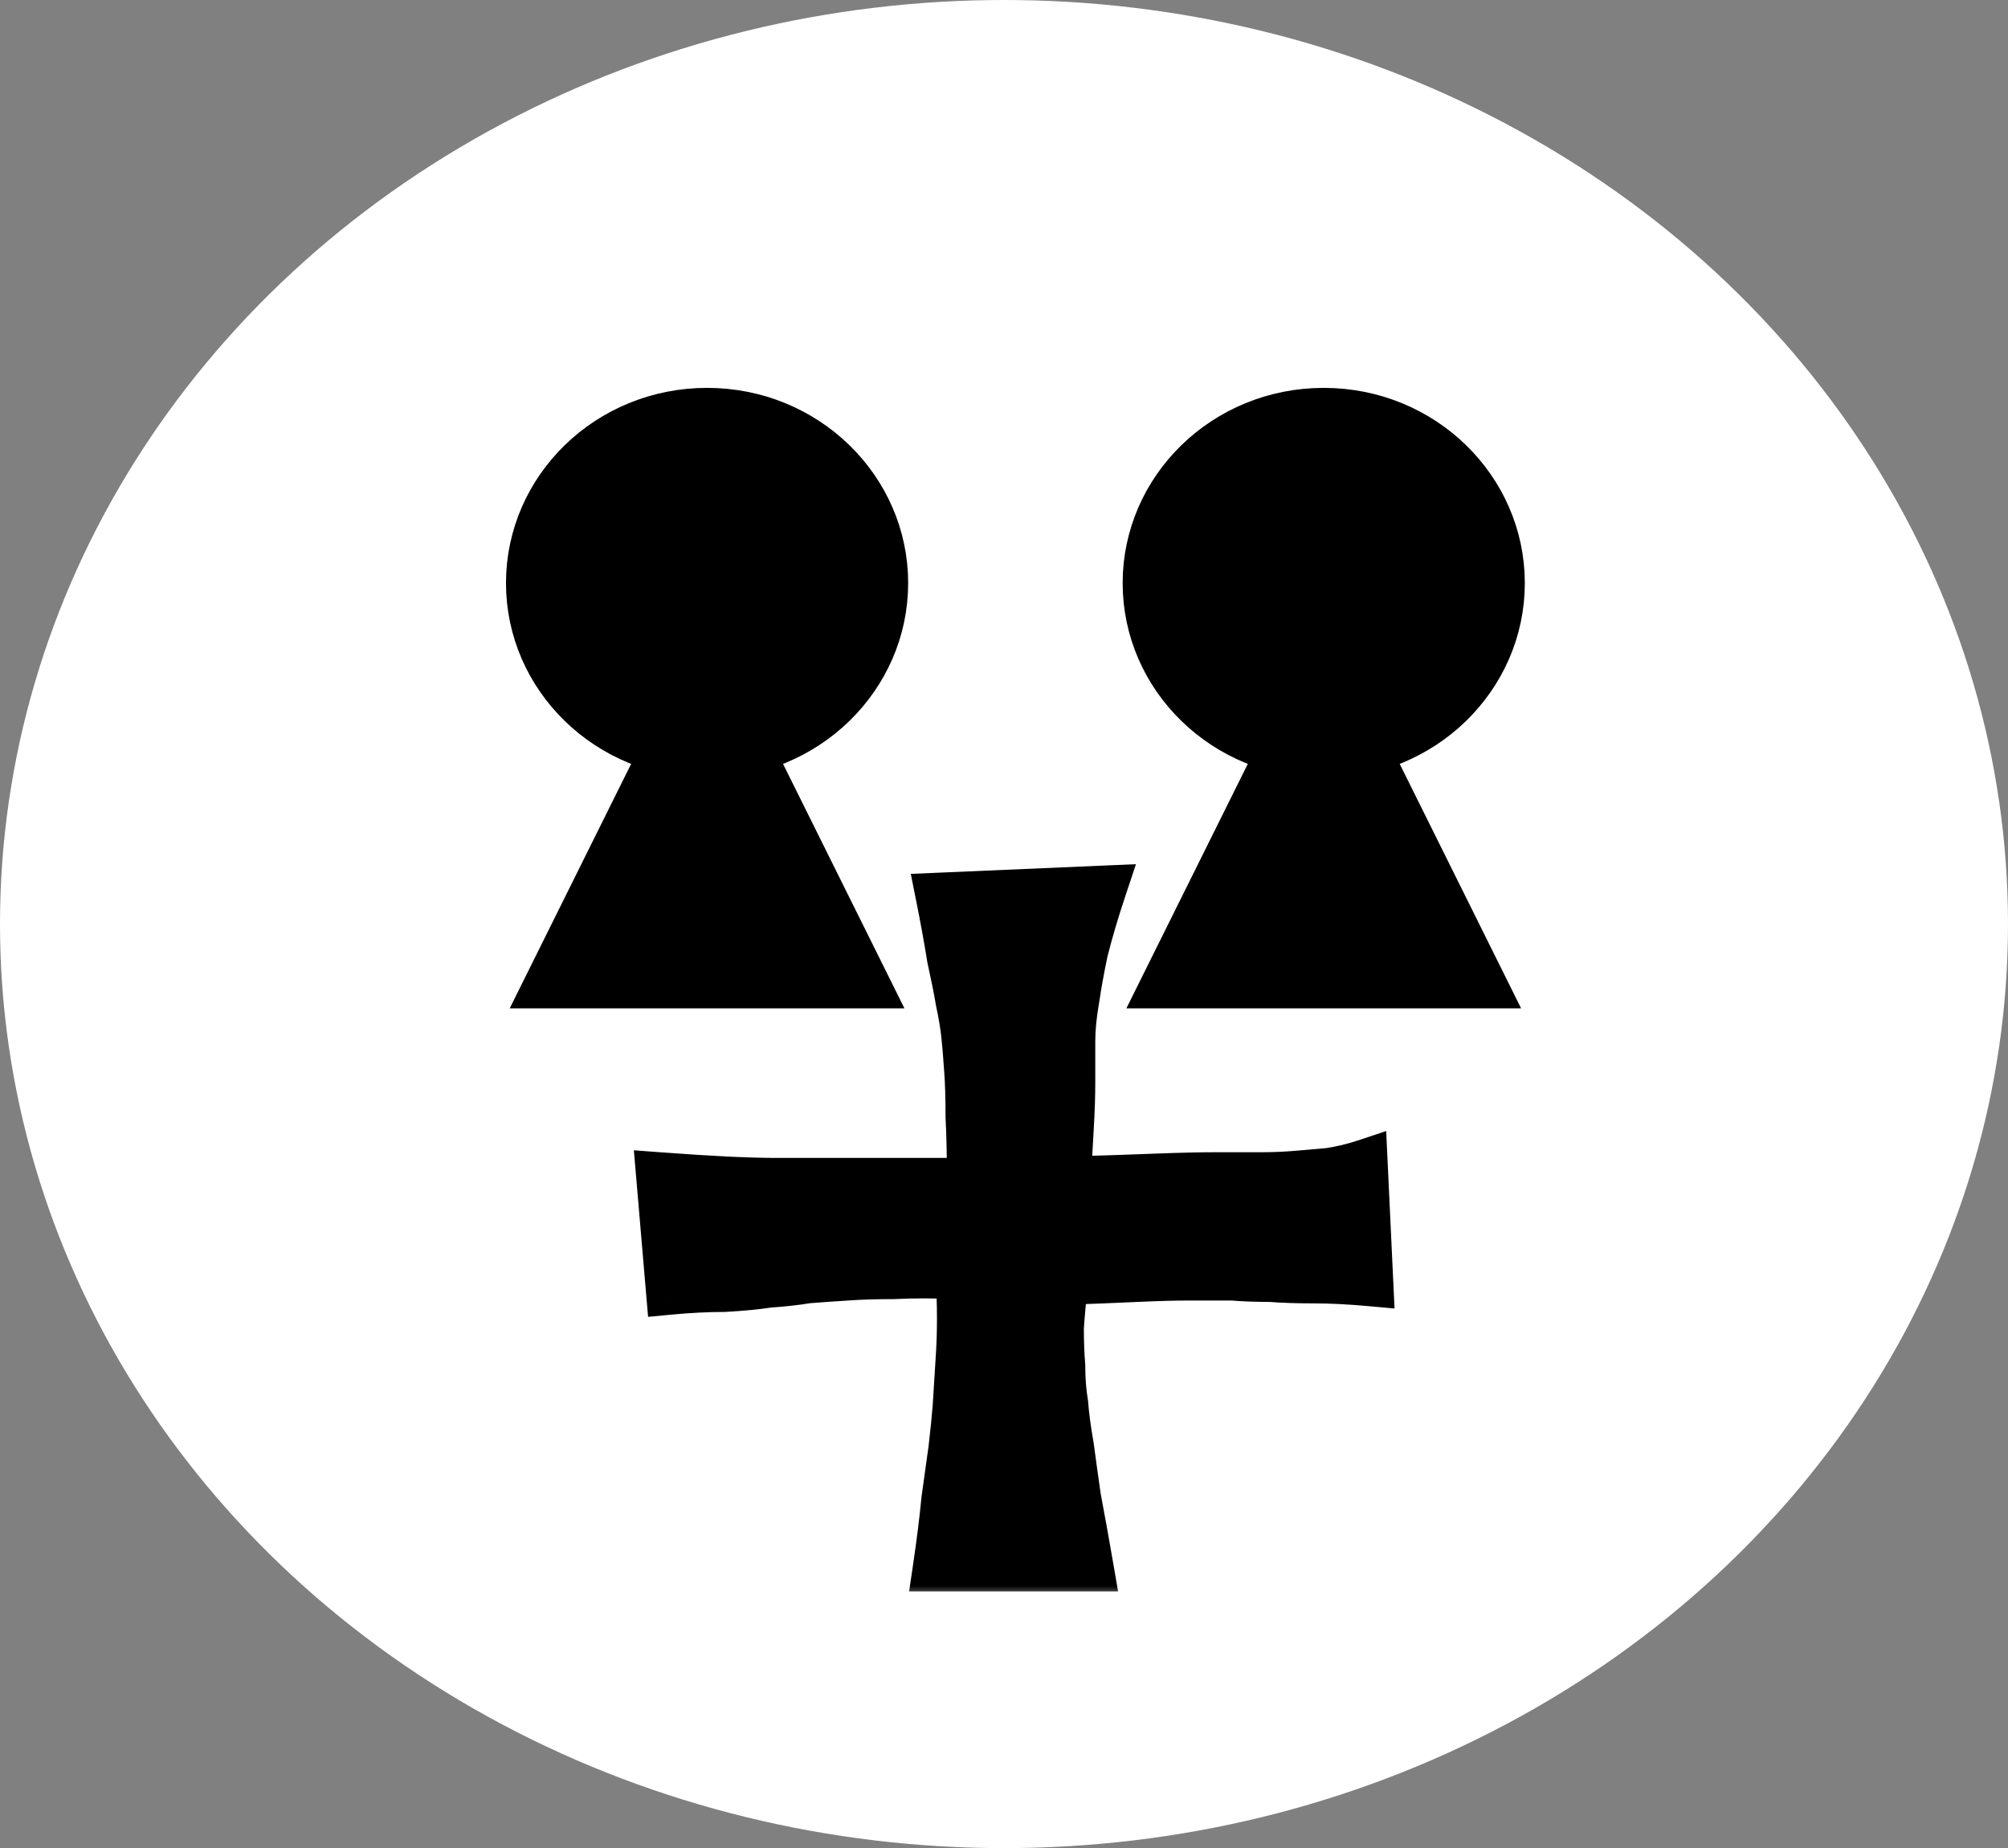 <svg width="88" height="81" viewBox="0 0 88 81" fill="none" xmlns="http://www.w3.org/2000/svg">
<rect x="0" y="0" width="88" height="81" fill="#808080" stroke="none"/>
<ellipse cx="44" cy="40.5" rx="44" ry="40.5" fill="white"/>
<mask id="path-2-outside-1_3_408" maskUnits="userSpaceOnUse" x="27" y="37" width="35" height="33" fill="black">
<rect fill="white" x="27" y="37" width="35" height="33"/>
<path d="M41.125 39.25L48.375 38.938C48.042 39.938 47.771 40.854 47.562 41.688C47.396 42.479 47.271 43.167 47.188 43.75C47.062 44.458 47 45.083 47 45.625V47.438C47 48.021 46.979 48.667 46.938 49.375C46.896 50.083 46.854 50.854 46.812 51.688C48.312 51.646 49.583 51.604 50.625 51.562C51.708 51.521 52.604 51.5 53.312 51.5H55.312C55.812 51.5 56.312 51.479 56.812 51.438C57.271 51.396 57.75 51.354 58.25 51.312C58.792 51.229 59.312 51.104 59.812 50.938L60.062 56.25C59.146 56.167 58.312 56.125 57.562 56.125C56.854 56.125 56.229 56.104 55.688 56.062C55.062 56.062 54.5 56.042 54 56H52.125C51.5 56 50.729 56.021 49.812 56.062C48.938 56.104 47.896 56.146 46.688 56.188C46.604 56.896 46.542 57.562 46.5 58.188C46.5 58.812 46.521 59.375 46.562 59.875C46.562 60.458 46.604 61 46.688 61.5C46.729 62.042 46.812 62.667 46.938 63.375C47.021 64 47.125 64.75 47.25 65.625C47.417 66.5 47.604 67.542 47.812 68.75H41C41.167 67.625 41.292 66.625 41.375 65.75C41.5 64.833 41.604 64.083 41.688 63.5C41.771 62.792 41.833 62.167 41.875 61.625C41.917 60.958 41.958 60.292 42 59.625C42.042 59.042 42.062 58.438 42.062 57.812C42.062 57.146 42.042 56.521 42 55.938C40.958 55.896 40.021 55.896 39.188 55.938C38.396 55.938 37.708 55.958 37.125 56C36.458 56.042 35.875 56.083 35.375 56.125C34.875 56.208 34.312 56.271 33.688 56.312C33.146 56.396 32.5 56.458 31.75 56.5C31 56.5 30.188 56.542 29.312 56.625L28.875 51.5C30 51.583 30.979 51.646 31.812 51.688C32.688 51.729 33.417 51.75 34 51.75H35.688H37.562H42.5C42.5 50.667 42.479 49.729 42.438 48.938C42.438 48.104 42.417 47.417 42.375 46.875C42.333 46.25 42.292 45.75 42.25 45.375C42.208 44.958 42.125 44.458 42 43.875C41.917 43.375 41.792 42.75 41.625 42C41.5 41.208 41.333 40.292 41.125 39.25Z"/>
</mask>
<path d="M41.125 39.25L48.375 38.938C48.042 39.938 47.771 40.854 47.562 41.688C47.396 42.479 47.271 43.167 47.188 43.75C47.062 44.458 47 45.083 47 45.625V47.438C47 48.021 46.979 48.667 46.938 49.375C46.896 50.083 46.854 50.854 46.812 51.688C48.312 51.646 49.583 51.604 50.625 51.562C51.708 51.521 52.604 51.5 53.312 51.5H55.312C55.812 51.5 56.312 51.479 56.812 51.438C57.271 51.396 57.75 51.354 58.25 51.312C58.792 51.229 59.312 51.104 59.812 50.938L60.062 56.25C59.146 56.167 58.312 56.125 57.562 56.125C56.854 56.125 56.229 56.104 55.688 56.062C55.062 56.062 54.5 56.042 54 56H52.125C51.5 56 50.729 56.021 49.812 56.062C48.938 56.104 47.896 56.146 46.688 56.188C46.604 56.896 46.542 57.562 46.5 58.188C46.5 58.812 46.521 59.375 46.562 59.875C46.562 60.458 46.604 61 46.688 61.5C46.729 62.042 46.812 62.667 46.938 63.375C47.021 64 47.125 64.75 47.25 65.625C47.417 66.5 47.604 67.542 47.812 68.75H41C41.167 67.625 41.292 66.625 41.375 65.75C41.5 64.833 41.604 64.083 41.688 63.5C41.771 62.792 41.833 62.167 41.875 61.625C41.917 60.958 41.958 60.292 42 59.625C42.042 59.042 42.062 58.438 42.062 57.812C42.062 57.146 42.042 56.521 42 55.938C40.958 55.896 40.021 55.896 39.188 55.938C38.396 55.938 37.708 55.958 37.125 56C36.458 56.042 35.875 56.083 35.375 56.125C34.875 56.208 34.312 56.271 33.688 56.312C33.146 56.396 32.5 56.458 31.75 56.5C31 56.5 30.188 56.542 29.312 56.625L28.875 51.5C30 51.583 30.979 51.646 31.812 51.688C32.688 51.729 33.417 51.75 34 51.75H35.688H37.562H42.5C42.5 50.667 42.479 49.729 42.438 48.938C42.438 48.104 42.417 47.417 42.375 46.875C42.333 46.25 42.292 45.75 42.25 45.375C42.208 44.958 42.125 44.458 42 43.875C41.917 43.375 41.792 42.75 41.625 42C41.5 41.208 41.333 40.292 41.125 39.25Z" fill="black"/>
<path d="M41.125 39.25L41.082 38.251L39.915 38.301L40.144 39.446L41.125 39.25ZM48.375 38.938L49.324 39.254L49.783 37.876L48.332 37.938L48.375 38.938ZM47.562 41.688L46.592 41.445L46.588 41.463L46.584 41.481L47.562 41.688ZM47.188 43.75L48.172 43.924L48.175 43.908L48.178 43.891L47.188 43.75ZM46.812 51.688L45.814 51.638L45.76 52.717L46.84 52.687L46.812 51.688ZM50.625 51.562L50.587 50.563L50.585 50.563L50.625 51.562ZM56.812 51.438L56.895 52.434L56.903 52.433L56.812 51.438ZM58.25 51.312L58.333 52.309L58.368 52.306L58.402 52.301L58.25 51.312ZM59.812 50.938L60.811 50.891L60.749 49.571L59.496 49.989L59.812 50.938ZM60.062 56.25L59.972 57.246L61.115 57.35L61.061 56.203L60.062 56.25ZM55.688 56.062L55.764 55.065L55.726 55.062H55.688V56.062ZM54 56L54.083 55.004L54.042 55H54V56ZM49.812 56.062L49.767 55.063L49.765 55.064L49.812 56.062ZM46.688 56.188L46.653 55.188L45.795 55.218L45.694 56.071L46.688 56.188ZM46.5 58.188L45.502 58.121L45.5 58.154V58.188H46.5ZM46.562 59.875H47.562V59.833L47.559 59.792L46.562 59.875ZM46.688 61.5L47.685 61.423L47.681 61.379L47.674 61.336L46.688 61.5ZM46.938 63.375L47.929 63.243L47.926 63.222L47.922 63.201L46.938 63.375ZM47.25 65.625L46.26 65.766L46.263 65.789L46.268 65.812L47.25 65.625ZM47.812 68.75V69.75H49L48.798 68.58L47.812 68.75ZM41 68.75L40.011 68.603L39.841 69.75H41V68.75ZM41.375 65.75L40.384 65.615L40.381 65.635L40.38 65.655L41.375 65.75ZM41.688 63.5L42.678 63.641L42.679 63.629L42.681 63.617L41.688 63.5ZM41.875 61.625L42.872 61.702L42.873 61.694L42.873 61.687L41.875 61.625ZM42 59.625L41.002 59.554L41.002 59.563L42 59.625ZM42 55.938L42.998 55.866L42.934 54.974L42.04 54.938L42 55.938ZM39.188 55.938V56.938H39.212L39.237 56.936L39.188 55.938ZM37.125 56L37.187 56.998L37.196 56.998L37.125 56ZM35.375 56.125L35.292 55.129L35.251 55.132L35.211 55.139L35.375 56.125ZM33.688 56.312L33.621 55.315L33.578 55.318L33.535 55.324L33.688 56.312ZM31.75 56.5V57.5H31.778L31.805 57.498L31.75 56.5ZM29.312 56.625L28.316 56.71L28.402 57.716L29.407 57.62L29.312 56.625ZM28.875 51.5L28.949 50.503L27.779 50.416L27.879 51.585L28.875 51.5ZM31.812 51.688L31.763 52.686L31.765 52.686L31.812 51.688ZM42.5 51.75V52.75H43.5V51.75H42.5ZM42.438 48.938H41.438V48.964L41.439 48.99L42.438 48.938ZM42.375 46.875L41.377 46.941L41.378 46.952L42.375 46.875ZM42.25 45.375L41.255 45.474L41.256 45.485L42.25 45.375ZM42 43.875L41.014 44.039L41.017 44.062L41.022 44.084L42 43.875ZM41.625 42L40.637 42.156L40.642 42.187L40.649 42.217L41.625 42ZM41.168 40.249L48.418 39.937L48.332 37.938L41.082 38.251L41.168 40.249ZM47.426 38.621C47.087 39.64 46.808 40.582 46.592 41.445L48.533 41.93C48.734 41.126 48.997 40.235 49.324 39.254L47.426 38.621ZM46.584 41.481C46.414 42.287 46.285 42.997 46.197 43.609L48.178 43.891C48.257 43.336 48.377 42.671 48.541 41.894L46.584 41.481ZM46.203 43.576C46.071 44.325 46 45.01 46 45.625H48C48 45.157 48.054 44.592 48.172 43.924L46.203 43.576ZM46 45.625V47.438H48V45.625H46ZM46 47.438C46 47.998 45.98 48.623 45.939 49.316L47.936 49.434C47.978 48.71 48 48.044 48 47.438H46ZM45.939 49.316C45.897 50.028 45.855 50.802 45.814 51.638L47.811 51.737C47.853 50.907 47.894 50.139 47.936 49.434L45.939 49.316ZM46.84 52.687C48.343 52.645 49.618 52.604 50.665 52.562L50.585 50.563C49.549 50.605 48.282 50.646 46.785 50.688L46.84 52.687ZM50.663 52.562C51.74 52.52 52.622 52.5 53.312 52.5V50.5C52.587 50.5 51.677 50.521 50.587 50.563L50.663 52.562ZM53.312 52.5H55.312V50.5H53.312V52.5ZM55.312 52.5C55.84 52.5 56.368 52.478 56.895 52.434L56.73 50.441C56.257 50.48 55.785 50.5 55.312 50.5V52.5ZM56.903 52.433C57.359 52.392 57.835 52.35 58.333 52.309L58.167 50.316C57.665 50.358 57.183 50.4 56.722 50.442L56.903 52.433ZM58.402 52.301C58.997 52.209 59.573 52.071 60.129 51.886L59.496 49.989C59.052 50.137 58.586 50.249 58.098 50.324L58.402 52.301ZM58.814 50.984L59.064 56.297L61.061 56.203L60.811 50.891L58.814 50.984ZM60.153 55.254C59.213 55.169 58.349 55.125 57.562 55.125V57.125C58.276 57.125 59.079 57.165 59.972 57.246L60.153 55.254ZM57.562 55.125C56.873 55.125 56.274 55.105 55.764 55.065L55.611 57.06C56.184 57.104 56.836 57.125 57.562 57.125V55.125ZM55.688 55.062C55.084 55.062 54.55 55.042 54.083 55.004L53.917 56.996C54.45 57.041 55.041 57.062 55.688 57.062V55.062ZM54 55H52.125V57H54V55ZM52.125 55C51.48 55 50.693 55.022 49.767 55.063L49.858 57.062C50.766 57.02 51.52 57 52.125 57V55ZM49.765 55.064C48.896 55.105 47.858 55.147 46.653 55.188L46.722 57.187C47.933 57.145 48.979 57.103 49.86 57.061L49.765 55.064ZM45.694 56.071C45.609 56.794 45.545 57.477 45.502 58.121L47.498 58.254C47.538 57.648 47.599 56.998 47.681 56.304L45.694 56.071ZM45.5 58.188C45.5 58.834 45.522 59.425 45.566 59.958L47.559 59.792C47.52 59.325 47.5 58.791 47.5 58.188H45.5ZM45.562 59.875C45.562 60.505 45.608 61.103 45.701 61.664L47.674 61.336C47.601 60.897 47.562 60.411 47.562 59.875H45.562ZM45.69 61.577C45.735 62.159 45.824 62.818 45.953 63.549L47.922 63.201C47.801 62.515 47.723 61.924 47.685 61.423L45.69 61.577ZM45.946 63.507C46.03 64.136 46.135 64.889 46.26 65.766L48.24 65.484C48.115 64.611 48.011 63.864 47.929 63.243L45.946 63.507ZM46.268 65.812C46.433 66.68 46.619 67.715 46.827 68.92L48.798 68.58C48.589 67.368 48.4 66.32 48.232 65.438L46.268 65.812ZM47.812 67.75H41V69.75H47.812V67.75ZM41.989 68.897C42.158 67.759 42.285 66.741 42.37 65.845L40.38 65.655C40.298 66.509 40.176 67.491 40.011 68.603L41.989 68.897ZM42.366 65.885C42.491 64.969 42.594 64.222 42.678 63.641L40.697 63.359C40.614 63.945 40.509 64.697 40.384 65.615L42.366 65.885ZM42.681 63.617C42.765 62.899 42.829 62.26 42.872 61.702L40.878 61.548C40.838 62.073 40.777 62.684 40.694 63.383L42.681 63.617ZM42.873 61.687C42.878 61.606 42.884 61.519 42.889 61.437C42.894 61.356 42.899 61.269 42.904 61.187C42.909 61.106 42.915 61.019 42.92 60.937C42.925 60.856 42.931 60.769 42.936 60.687C42.936 60.674 42.939 60.638 42.94 60.625C42.94 60.612 42.943 60.575 42.943 60.562C42.944 60.549 42.947 60.513 42.947 60.5C42.948 60.487 42.95 60.45 42.951 60.437C42.952 60.424 42.954 60.388 42.955 60.375C42.956 60.362 42.958 60.325 42.959 60.312C42.96 60.299 42.962 60.263 42.963 60.25C42.964 60.237 42.966 60.2 42.967 60.187C42.968 60.174 42.97 60.138 42.971 60.125C42.971 60.112 42.974 60.075 42.975 60.062C42.975 60.049 42.978 60.013 42.978 60C42.979 59.987 42.982 59.95 42.982 59.937C42.983 59.924 42.986 59.888 42.986 59.875C42.987 59.862 42.989 59.825 42.99 59.812C42.991 59.799 42.993 59.763 42.994 59.75C42.995 59.737 42.997 59.7 42.998 59.687L41.002 59.563C40.997 59.644 40.991 59.731 40.986 59.813C40.981 59.894 40.976 59.981 40.971 60.063C40.966 60.144 40.96 60.231 40.955 60.313C40.95 60.394 40.944 60.481 40.939 60.563C40.939 60.576 40.936 60.612 40.935 60.625C40.935 60.638 40.932 60.675 40.932 60.688C40.931 60.701 40.928 60.737 40.928 60.75C40.927 60.763 40.925 60.8 40.924 60.813C40.923 60.826 40.921 60.862 40.92 60.875C40.919 60.888 40.917 60.925 40.916 60.938C40.915 60.951 40.913 60.987 40.912 61C40.911 61.013 40.909 61.05 40.908 61.063C40.907 61.076 40.905 61.112 40.904 61.125C40.904 61.138 40.901 61.175 40.9 61.188C40.9 61.201 40.897 61.237 40.897 61.25C40.896 61.263 40.893 61.3 40.893 61.313C40.892 61.326 40.889 61.362 40.889 61.375C40.888 61.388 40.886 61.425 40.885 61.438C40.884 61.451 40.882 61.487 40.881 61.5C40.88 61.513 40.878 61.55 40.877 61.563L42.873 61.687ZM42.998 59.696C43.041 59.088 43.062 58.46 43.062 57.812H41.062C41.062 58.415 41.042 58.996 41.002 59.554L42.998 59.696ZM43.062 57.812C43.062 57.125 43.041 56.476 42.998 55.866L41.002 56.009C41.042 56.565 41.062 57.166 41.062 57.812H43.062ZM42.04 54.938C40.975 54.896 40.007 54.895 39.138 54.939L39.237 56.936C40.035 56.896 40.941 56.896 41.96 56.937L42.04 54.938ZM39.188 54.938C38.38 54.938 37.667 54.959 37.054 55.002L37.196 56.998C37.749 56.958 38.412 56.938 39.188 56.938V54.938ZM37.063 55.002C36.391 55.044 35.801 55.086 35.292 55.129L35.458 57.121C35.949 57.081 36.526 57.039 37.187 56.998L37.063 55.002ZM35.211 55.139C34.749 55.215 34.221 55.275 33.621 55.315L33.754 57.31C34.404 57.267 35.001 57.201 35.539 57.111L35.211 55.139ZM33.535 55.324C33.035 55.401 32.423 55.461 31.695 55.502L31.805 57.498C32.577 57.456 33.257 57.391 33.84 57.301L33.535 55.324ZM31.75 55.5C30.963 55.5 30.119 55.544 29.218 55.63L29.407 57.62C30.256 57.54 31.037 57.5 31.75 57.5V55.5ZM30.309 56.54L29.871 51.415L27.879 51.585L28.316 56.71L30.309 56.54ZM28.801 52.497C29.931 52.581 30.919 52.644 31.763 52.686L31.862 50.689C31.039 50.648 30.069 50.586 28.949 50.503L28.801 52.497ZM31.765 52.686C32.649 52.728 33.395 52.75 34 52.75V50.75C33.438 50.75 32.726 50.73 31.86 50.689L31.765 52.686ZM34 52.75H35.688V50.75H34V52.75ZM35.688 52.75H37.562V50.75H35.688V52.75ZM37.562 52.75H42.5V50.75H37.562V52.75ZM43.5 51.75C43.5 50.655 43.479 49.699 43.436 48.885L41.439 48.99C41.479 49.759 41.5 50.678 41.5 51.75H43.5ZM43.438 48.938C43.438 48.09 43.416 47.375 43.372 46.798L41.378 46.952C41.417 47.458 41.438 48.118 41.438 48.938H43.438ZM43.373 46.809C43.331 46.177 43.288 45.66 43.244 45.265L41.256 45.485C41.295 45.84 41.336 46.323 41.377 46.941L43.373 46.809ZM43.245 45.276C43.199 44.81 43.108 44.271 42.978 43.666L41.022 44.084C41.142 44.645 41.218 45.107 41.255 45.474L43.245 45.276ZM42.986 43.711C42.899 43.187 42.77 42.543 42.601 41.783L40.649 42.217C40.813 42.957 40.934 43.563 41.014 44.039L42.986 43.711ZM42.613 41.844C42.485 41.035 42.316 40.105 42.106 39.054L40.144 39.446C40.351 40.478 40.515 41.381 40.637 42.156L42.613 41.844Z" fill="black" mask="url(#path-2-outside-1_3_408)"/>
<path d="M23.145 43.694L30.988 27.902L38.83 43.694H23.145Z" fill="black"/>
<path d="M23.145 43.694L30.988 27.902L38.83 43.694H23.145Z" fill="black"/>
<path d="M23.145 43.694L30.988 27.902L38.83 43.694H23.145Z" stroke="black"/>
<path d="M38.8 25.556C38.8 29.701 35.33 33.111 30.988 33.111C26.645 33.111 23.175 29.701 23.175 25.556C23.175 21.41 26.645 18 30.988 18C35.33 18 38.8 21.41 38.8 25.556Z" fill="black" stroke="black" stroke-width="2"/>
<path d="M50.17 43.694L58.013 27.902L65.855 43.694H50.17Z" fill="black"/>
<path d="M50.17 43.694L58.013 27.902L65.855 43.694H50.17Z" fill="black"/>
<path d="M50.17 43.694L58.013 27.902L65.855 43.694H50.17Z" stroke="black"/>
<path d="M65.825 25.556C65.825 29.701 62.355 33.111 58.013 33.111C53.67 33.111 50.2 29.701 50.2 25.556C50.2 21.41 53.67 18 58.013 18C62.355 18 65.825 21.41 65.825 25.556Z" fill="black" stroke="black" stroke-width="2"/>
</svg>
